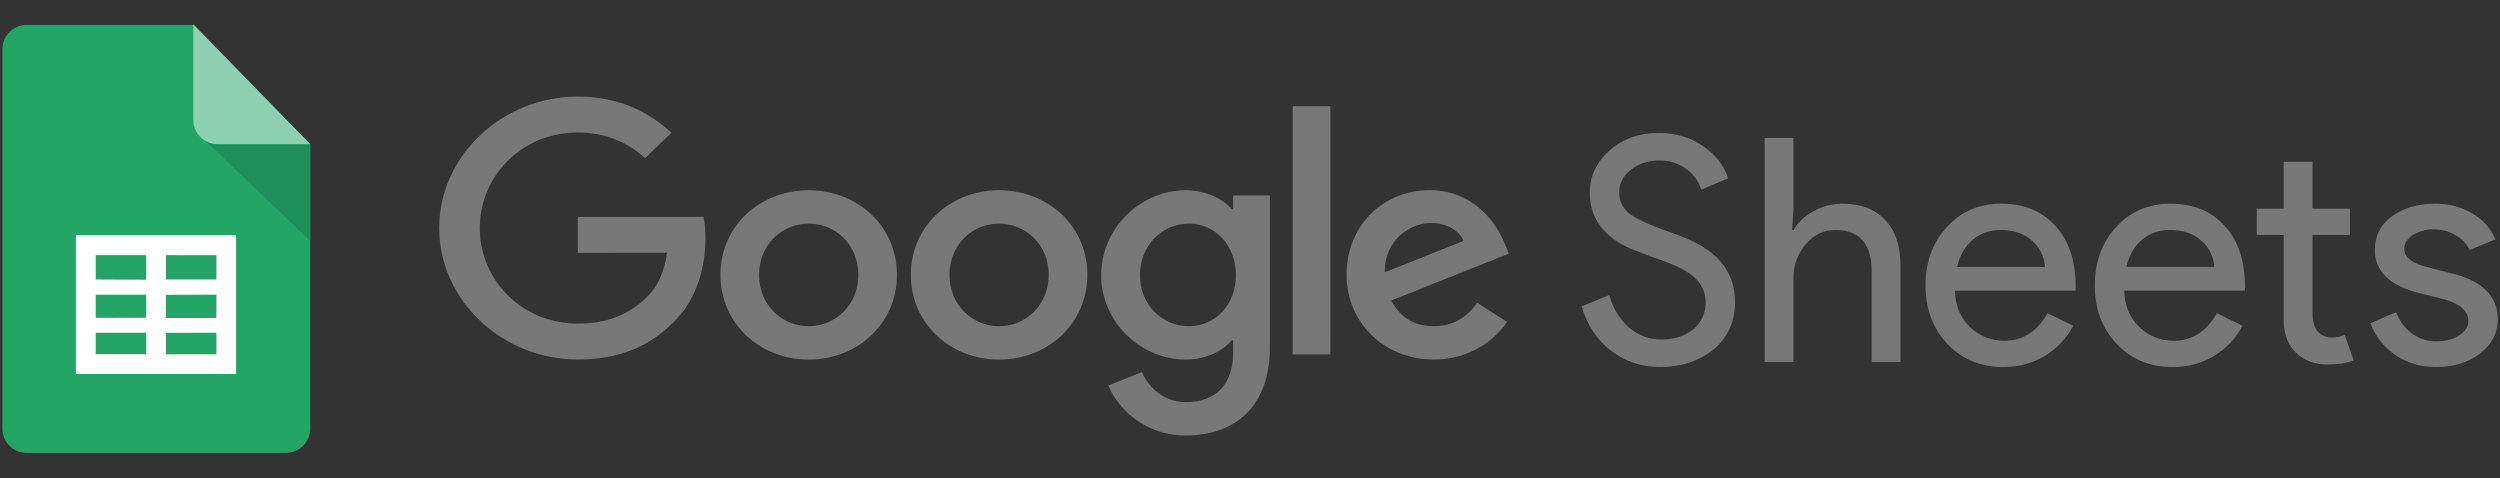 <svg width="209" height="40" viewBox="0 0 209 40" fill="none" xmlns="http://www.w3.org/2000/svg">
<rect x="0" y="0" width="209" height="40" fill="#333333" stroke="none"/>
<path d="M25.933 35.834C25.933 36.372 25.719 36.889 25.338 37.269C24.957 37.65 24.441 37.864 23.902 37.865H2.23C1.692 37.865 1.175 37.651 0.794 37.271C0.413 36.89 0.199 36.374 0.198 35.835V4.115C0.198 3.848 0.25 3.584 0.352 3.337C0.454 3.09 0.604 2.866 0.793 2.677C0.981 2.488 1.206 2.339 1.452 2.237C1.699 2.135 1.963 2.082 2.23 2.082H16.139L25.933 12.071V35.834Z" fill="#23A566"/>
<path d="M17.217 11.81L25.933 20.142V12.013H18.212C17.875 12.017 17.543 11.933 17.247 11.77L17.217 11.81Z" fill="#1C8F5A"/>
<path d="M25.933 12.055H18.191C17.652 12.054 17.136 11.84 16.755 11.46C16.374 11.079 16.16 10.562 16.16 10.024V2.027L25.933 12.055Z" fill="#8ED1B1"/>
<path fill-rule="evenodd" clip-rule="evenodd" d="M19.736 31.268H6.344V19.656H19.736V31.268ZM13.873 21.331V23.364H18.091V21.335L13.873 21.331ZM13.873 24.644V26.586H18.091V24.634L13.873 24.644ZM13.873 27.824V29.622H18.091V27.815L13.873 27.824ZM12.217 29.613V27.815H8.002V29.613H12.217ZM12.217 26.565V24.634H8.002V26.575L12.217 26.565ZM12.217 23.385V21.331H8.002V23.364L12.217 23.385Z" fill="white"/>
<path d="M71.756 22.983C71.756 20.436 69.837 18.695 67.608 18.695C65.38 18.695 63.459 20.436 63.459 22.983C63.459 25.505 65.38 27.272 67.608 27.272C69.837 27.272 71.756 25.502 71.756 22.983ZM74.986 22.983C74.986 27.058 71.674 30.062 67.606 30.062C63.541 30.062 60.228 27.058 60.228 22.983C60.228 18.879 63.541 15.905 67.608 15.905C71.674 15.905 74.986 18.879 74.986 22.983ZM87.673 22.983C87.673 20.436 85.753 18.695 83.525 18.695C81.296 18.695 79.377 20.436 79.377 22.983C79.377 25.505 81.296 27.272 83.525 27.272C85.753 27.272 87.673 25.502 87.673 22.983ZM90.903 22.983C90.903 27.058 87.59 30.062 83.525 30.062C79.46 30.062 76.145 27.058 76.145 22.983C76.145 18.882 79.46 15.905 83.525 15.905C87.59 15.905 90.905 18.879 90.905 22.983H90.903ZM103.321 23.008C103.321 20.515 101.593 18.693 99.395 18.693C97.165 18.693 95.299 20.515 95.299 23.008C95.299 25.476 97.165 27.272 99.393 27.272C101.593 27.272 103.321 25.476 103.321 23.009V23.008ZM106.16 16.332V29.041C106.16 34.268 102.955 36.404 99.168 36.404C97.792 36.427 96.439 36.043 95.28 35.301C94.12 34.559 93.205 33.492 92.649 32.232L95.46 31.106C95.962 32.258 97.189 33.618 99.167 33.618C101.589 33.618 103.091 32.177 103.091 29.468V28.449H102.978C102.256 29.308 100.863 30.059 99.105 30.059C95.428 30.059 92.059 26.976 92.059 23.009C92.059 19.012 95.428 15.905 99.105 15.905C100.859 15.905 102.253 16.654 102.979 17.487H103.093V16.335H106.16V16.332ZM111.217 8.879H108.066V29.627H111.215L111.217 8.879ZM115.776 22.763L122.35 20.137C121.989 19.251 120.9 18.636 119.621 18.636C117.979 18.636 115.693 20.031 115.776 22.763ZM123.494 25.309L126.001 26.918C125.311 27.899 124.393 28.698 123.325 29.245C122.257 29.791 121.072 30.07 119.872 30.056C115.693 30.056 112.573 26.948 112.573 22.977C112.573 18.767 115.721 15.898 119.511 15.898C123.327 15.898 125.195 18.821 125.807 20.4L126.14 21.205L116.307 25.124C117.059 26.545 118.231 27.269 119.872 27.269C121.518 27.269 122.657 26.492 123.494 25.311V25.309ZM48.303 21.138V18.135H58.819C58.921 18.657 58.974 19.277 58.974 19.947C58.974 22.2 58.335 24.987 56.271 26.971C54.265 28.983 51.701 30.056 48.306 30.056C42.01 30.056 36.718 25.12 36.718 19.064C36.718 13.008 42.01 8.072 48.306 8.072C51.788 8.072 54.268 9.386 56.132 11.1L53.931 13.22C52.594 12.012 50.783 11.075 48.303 11.075C43.706 11.075 40.112 14.639 40.112 19.064C40.112 23.488 43.706 27.052 48.303 27.052C51.284 27.052 52.981 25.9 54.069 24.852C54.952 24.003 55.532 22.791 55.762 21.135L48.303 21.138ZM145.046 25.268C145.046 26.908 144.444 28.225 143.242 29.219C142.02 30.196 140.539 30.685 138.794 30.685C137.241 30.685 135.873 30.232 134.687 29.324C133.501 28.418 132.68 27.178 132.227 25.608L134.53 24.668C134.687 25.225 134.904 25.731 135.184 26.184C135.462 26.638 135.786 27.031 136.151 27.363C136.535 27.677 136.954 27.929 137.407 28.12C137.86 28.295 138.339 28.382 138.846 28.382C139.945 28.382 140.843 28.104 141.541 27.546C142.238 26.969 142.588 26.21 142.588 25.268C142.588 24.483 142.3 23.812 141.723 23.255C141.183 22.715 140.171 22.19 138.689 21.685C137.189 21.145 136.257 20.779 135.889 20.585C133.902 19.575 132.907 18.083 132.907 16.112C132.907 14.734 133.457 13.558 134.556 12.58C135.672 11.604 137.042 11.116 138.663 11.116C140.094 11.116 141.332 11.482 142.377 12.215C143.424 12.93 144.122 13.828 144.472 14.909L142.222 15.851C142.01 15.15 141.567 14.541 140.964 14.124C140.354 13.653 139.605 13.417 138.715 13.417C137.773 13.417 136.98 13.679 136.336 14.202C135.689 14.691 135.365 15.327 135.365 16.112C135.365 16.759 135.619 17.316 136.126 17.787C136.684 18.256 137.896 18.816 139.762 19.462C141.662 20.106 143.015 20.9 143.816 21.841C144.637 22.766 145.046 23.909 145.046 25.268V25.268ZM147.525 11.533H149.932V17.447L149.827 19.227H149.932C150.298 18.598 150.856 18.075 151.607 17.657C152.334 17.249 153.153 17.032 153.988 17.028C155.556 17.028 156.76 17.481 157.597 18.387C158.451 19.277 158.878 20.551 158.878 22.206V30.266H156.472V22.679C156.472 20.376 155.452 19.225 153.411 19.225C152.434 19.225 151.607 19.635 150.926 20.455C150.266 21.248 149.914 22.25 149.932 23.281V30.266H147.525V11.533ZM167.461 30.685C165.577 30.685 164.025 30.038 162.803 28.748C161.583 27.458 160.973 25.827 160.973 23.856C160.973 21.902 161.565 20.281 162.751 18.991C163.937 17.681 165.454 17.028 167.304 17.028C169.204 17.028 170.714 17.648 171.829 18.886C172.963 20.106 173.53 21.825 173.53 24.038L173.504 24.301H163.431C163.466 25.556 163.884 26.568 164.687 27.335C165.489 28.102 166.449 28.487 167.564 28.487C169.1 28.487 170.302 27.72 171.175 26.184L173.321 27.232C172.771 28.285 171.937 29.164 170.914 29.769C169.901 30.379 168.75 30.685 167.461 30.685V30.685ZM163.614 22.313H170.966C170.941 21.892 170.83 21.48 170.641 21.102C170.453 20.724 170.189 20.389 169.867 20.116C169.221 19.522 168.349 19.225 167.25 19.225C166.344 19.225 165.559 19.504 164.895 20.062C164.251 20.62 163.824 21.371 163.614 22.312V22.313ZM181.615 30.685C179.731 30.685 178.178 30.038 176.957 28.748C175.737 27.458 175.125 25.827 175.125 23.856C175.125 21.902 175.719 20.281 176.905 18.991C178.092 17.681 179.608 17.028 181.458 17.028C183.358 17.028 184.866 17.648 185.983 18.886C187.117 20.106 187.684 21.825 187.684 24.038L187.658 24.301H177.585C177.621 25.556 178.038 26.568 178.841 27.335C179.644 28.102 180.602 28.487 181.719 28.487C183.254 28.487 184.457 27.72 185.329 26.184L187.475 27.232C186.925 28.285 186.091 29.165 185.067 29.769C184.055 30.379 182.905 30.685 181.615 30.685V30.685ZM177.768 22.313H185.12C185.095 21.892 184.985 21.48 184.796 21.102C184.607 20.724 184.344 20.389 184.021 20.116C183.376 19.522 182.503 19.225 181.405 19.225C180.498 19.225 179.713 19.504 179.05 20.062C178.406 20.62 177.977 21.371 177.768 22.312V22.313ZM194.577 30.475C193.531 30.475 192.659 30.151 191.961 29.507C191.28 28.861 190.932 27.963 190.914 26.812V19.643H188.665V17.447H190.914V13.522H193.321V17.447H196.46V19.645H193.321V26.027C193.321 26.882 193.487 27.468 193.819 27.78C194.149 28.076 194.525 28.225 194.944 28.225C195.135 28.225 195.318 28.209 195.493 28.173C195.685 28.12 195.858 28.06 196.015 27.991L196.774 30.135C196.146 30.361 195.415 30.475 194.577 30.475V30.475ZM208.817 26.707C208.817 27.824 208.328 28.766 207.352 29.533C206.375 30.3 205.145 30.685 203.662 30.685C202.372 30.685 201.238 30.353 200.262 29.69C199.306 29.037 198.575 28.105 198.169 27.021L200.314 26.107C200.628 26.874 201.081 27.476 201.675 27.911C202.285 28.33 202.947 28.539 203.662 28.539C204.431 28.539 205.067 28.374 205.572 28.042C206.096 27.711 206.357 27.319 206.357 26.864C206.357 26.045 205.729 25.443 204.473 25.06L202.277 24.509C199.781 23.883 198.535 22.679 198.535 20.9C198.535 19.732 199.006 18.798 199.948 18.101C200.908 17.385 202.128 17.028 203.61 17.028C204.743 17.028 205.764 17.298 206.671 17.838C207.596 18.379 208.241 19.104 208.608 20.01L206.462 20.9C206.215 20.357 205.79 19.914 205.258 19.645C204.701 19.326 204.069 19.164 203.427 19.174C202.8 19.174 202.233 19.331 201.727 19.643C201.238 19.959 200.993 20.342 200.993 20.795C200.993 21.528 201.683 22.051 203.062 22.365L204.997 22.862C207.543 23.49 208.817 24.772 208.817 26.707V26.707Z" fill="#787879"/>
</svg>
